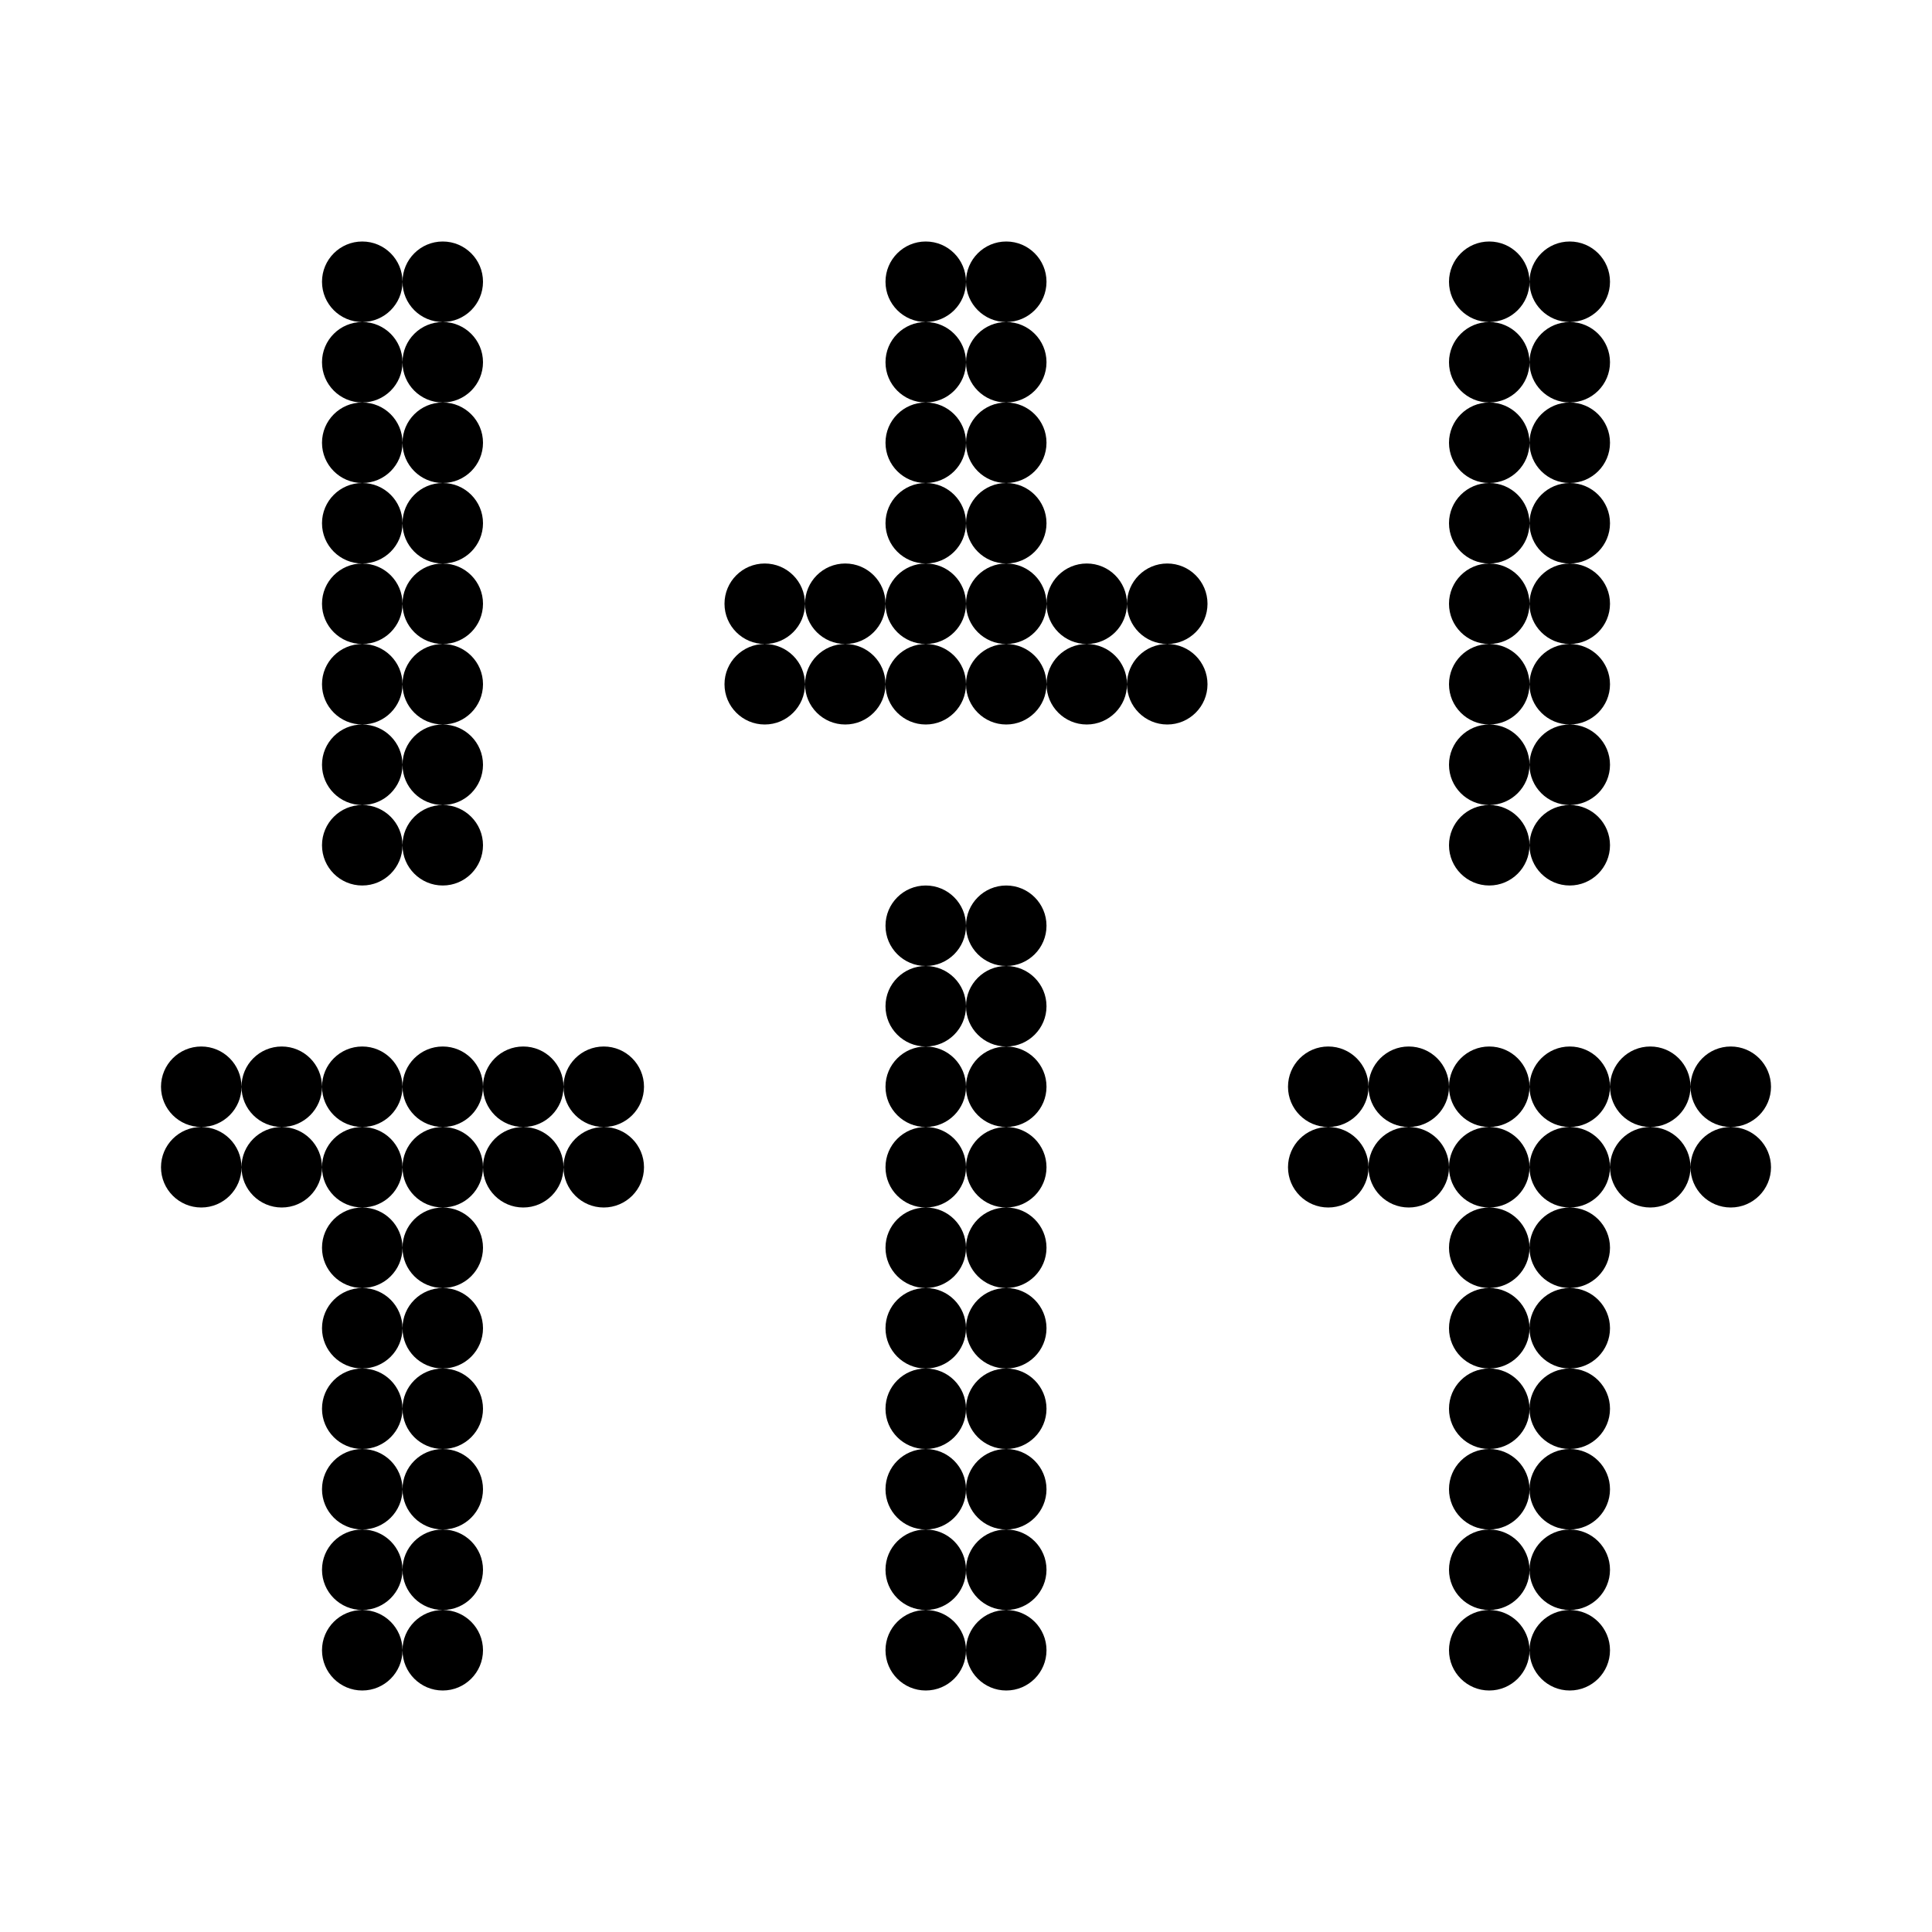 <svg width="24" height="24" viewBox="0 0 24 24" fill="none" xmlns="http://www.w3.org/2000/svg">
<path fill-rule="evenodd" clip-rule="evenodd" d="M4.5 3C4.224 3 4 3.224 4 3.5C4 3.776 4.224 4 4.5 4C4.224 4 4 4.224 4 4.5C4 4.776 4.224 5 4.5 5C4.224 5 4 5.224 4 5.5C4 5.776 4.224 6 4.5 6C4.224 6 4 6.224 4 6.5C4 6.776 4.224 7 4.5 7C4.224 7 4 7.224 4 7.5C4 7.776 4.224 8 4.5 8C4.224 8 4 8.224 4 8.5C4 8.776 4.224 9 4.5 9C4.224 9 4 9.224 4 9.5C4 9.776 4.224 10 4.5 10C4.224 10 4 10.224 4 10.5C4 10.776 4.224 11 4.5 11C4.776 11 5 10.776 5 10.5C5 10.776 5.224 11 5.5 11C5.776 11 6 10.776 6 10.5C6 10.224 5.776 10 5.5 10C5.776 10 6 9.776 6 9.5C6 9.224 5.776 9 5.5 9C5.776 9 6 8.776 6 8.5C6 8.224 5.776 8 5.5 8C5.776 8 6 7.776 6 7.5C6 7.224 5.776 7 5.5 7C5.776 7 6 6.776 6 6.5C6 6.224 5.776 6 5.5 6C5.776 6 6 5.776 6 5.5C6 5.224 5.776 5 5.5 5C5.776 5 6 4.776 6 4.5C6 4.224 5.776 4 5.5 4C5.776 4 6 3.776 6 3.5C6 3.224 5.776 3 5.5 3C5.224 3 5 3.224 5 3.5C5 3.224 4.776 3 4.5 3ZM5 4.5C5 4.776 4.776 5 4.5 5C4.776 5 5 5.224 5 5.5C5 5.776 4.776 6 4.5 6C4.776 6 5 6.224 5 6.5C5 6.776 4.776 7 4.5 7C4.776 7 5 7.224 5 7.5C5 7.776 4.776 8 4.5 8C4.776 8 5 8.224 5 8.5C5 8.776 4.776 9 4.5 9C4.776 9 5 9.224 5 9.5C5 9.776 4.776 10 4.5 10C4.776 10 5 10.224 5 10.5C5 10.224 5.224 10 5.5 10C5.224 10 5 9.776 5 9.5C5 9.224 5.224 9 5.5 9C5.224 9 5 8.776 5 8.5C5 8.224 5.224 8 5.5 8C5.224 8 5 7.776 5 7.5C5 7.224 5.224 7 5.5 7C5.224 7 5 6.776 5 6.5C5 6.224 5.224 6 5.5 6C5.224 6 5 5.776 5 5.5C5 5.224 5.224 5 5.5 5C5.224 5 5 4.776 5 4.5ZM5 4.5C5 4.224 5.224 4 5.5 4C5.224 4 5 3.776 5 3.5C5 3.776 4.776 4 4.5 4C4.776 4 5 4.224 5 4.5ZM2 13.5C2 13.224 2.224 13 2.5 13C2.776 13 3 13.224 3 13.5C3 13.776 2.776 14 2.5 14C2.224 14 2 13.776 2 13.5ZM3 14.5C3 14.224 2.776 14 2.5 14C2.224 14 2 14.224 2 14.5C2 14.776 2.224 15 2.5 15C2.776 15 3 14.776 3 14.5ZM3.5 14C3.224 14 3 14.224 3 14.5C3 14.776 3.224 15 3.5 15C3.776 15 4 14.776 4 14.5C4 14.776 4.224 15 4.5 15C4.224 15 4 15.224 4 15.5C4 15.776 4.224 16 4.5 16C4.224 16 4 16.224 4 16.5C4 16.776 4.224 17 4.5 17C4.224 17 4 17.224 4 17.5C4 17.776 4.224 18 4.5 18C4.224 18 4 18.224 4 18.5C4 18.776 4.224 19 4.5 19C4.224 19 4 19.224 4 19.5C4 19.776 4.224 20 4.5 20C4.224 20 4 20.224 4 20.5C4 20.776 4.224 21 4.5 21C4.776 21 5 20.776 5 20.5C5 20.776 5.224 21 5.5 21C5.776 21 6 20.776 6 20.5C6 20.224 5.776 20 5.5 20C5.776 20 6 19.776 6 19.5C6 19.224 5.776 19 5.5 19C5.776 19 6 18.776 6 18.5C6 18.224 5.776 18 5.5 18C5.776 18 6 17.776 6 17.5C6 17.224 5.776 17 5.5 17C5.776 17 6 16.776 6 16.5C6 16.224 5.776 16 5.5 16C5.776 16 6 15.776 6 15.5C6 15.224 5.776 15 5.5 15C5.776 15 6 14.776 6 14.5C6 14.776 6.224 15 6.5 15C6.776 15 7 14.776 7 14.5C7 14.776 7.224 15 7.5 15C7.776 15 8 14.776 8 14.5C8 14.224 7.776 14 7.5 14C7.776 14 8 13.776 8 13.5C8 13.224 7.776 13 7.5 13C7.224 13 7 13.224 7 13.5C7 13.224 6.776 13 6.5 13C6.224 13 6 13.224 6 13.5C6 13.224 5.776 13 5.5 13C5.224 13 5 13.224 5 13.5C5 13.224 4.776 13 4.5 13C4.224 13 4 13.224 4 13.5C4 13.224 3.776 13 3.5 13C3.224 13 3 13.224 3 13.5C3 13.776 3.224 14 3.5 14ZM4.5 14C4.224 14 4 14.224 4 14.5C4 14.224 3.776 14 3.5 14C3.776 14 4 13.776 4 13.5C4 13.776 4.224 14 4.5 14ZM5 14.5C5 14.776 4.776 15 4.5 15C4.776 15 5 15.224 5 15.5C5 15.776 4.776 16 4.5 16C4.776 16 5 16.224 5 16.5C5 16.776 4.776 17 4.5 17C4.776 17 5 17.224 5 17.5C5 17.776 4.776 18 4.5 18C4.776 18 5 18.224 5 18.5C5 18.776 4.776 19 4.5 19C4.776 19 5 19.224 5 19.5C5 19.776 4.776 20 4.5 20C4.776 20 5 20.224 5 20.5C5 20.224 5.224 20 5.5 20C5.224 20 5 19.776 5 19.5C5 19.224 5.224 19 5.5 19C5.224 19 5 18.776 5 18.5C5 18.224 5.224 18 5.5 18C5.224 18 5 17.776 5 17.5C5 17.224 5.224 17 5.5 17C5.224 17 5 16.776 5 16.5C5 16.224 5.224 16 5.5 16C5.224 16 5 15.776 5 15.5C5 15.224 5.224 15 5.5 15C5.224 15 5 14.776 5 14.5ZM5.5 14C5.776 14 6 14.224 6 14.5C6 14.224 6.224 14 6.5 14C6.776 14 7 14.224 7 14.5C7 14.224 7.224 14 7.5 14C7.224 14 7 13.776 7 13.5C7 13.776 6.776 14 6.5 14C6.224 14 6 13.776 6 13.5C6 13.776 5.776 14 5.5 14ZM5.5 14C5.224 14 5 14.224 5 14.5C5 14.224 4.776 14 4.5 14C4.776 14 5 13.776 5 13.5C5 13.776 5.224 14 5.5 14ZM11 19.5C11 19.224 11.224 19 11.5 19C11.776 19 12 19.224 12 19.5C12 19.776 11.776 20 11.5 20C11.224 20 11 19.776 11 19.5ZM12 20.5C12 20.776 11.776 21 11.5 21C11.224 21 11 20.776 11 20.5C11 20.224 11.224 20 11.5 20C11.776 20 12 20.224 12 20.5ZM12.5 20C12.776 20 13 20.224 13 20.5C13 20.776 12.776 21 12.5 21C12.224 21 12 20.776 12 20.5C12 20.224 12.224 20 12.5 20ZM12.5 19C12.224 19 12 19.224 12 19.5C12 19.776 12.224 20 12.5 20C12.776 20 13 19.776 13 19.5C13 19.224 12.776 19 12.5 19ZM12 18.5C12 18.776 11.776 19 11.5 19C11.224 19 11 18.776 11 18.5C11 18.224 11.224 18 11.5 18C11.776 18 12 18.224 12 18.5ZM12.5 18C12.776 18 13 18.224 13 18.5C13 18.776 12.776 19 12.5 19C12.224 19 12 18.776 12 18.5C12 18.224 12.224 18 12.5 18ZM12 17.5C12 17.776 12.224 18 12.5 18C12.776 18 13 17.776 13 17.5C13 17.224 12.776 17 12.5 17C12.776 17 13 16.776 13 16.5C13 16.224 12.776 16 12.5 16C12.776 16 13 15.776 13 15.5C13 15.224 12.776 15 12.5 15C12.776 15 13 14.776 13 14.5C13 14.224 12.776 14 12.5 14C12.776 14 13 13.776 13 13.5C13 13.224 12.776 13 12.5 13C12.776 13 13 12.776 13 12.5C13 12.224 12.776 12 12.5 12C12.776 12 13 11.776 13 11.5C13 11.224 12.776 11 12.5 11C12.224 11 12 11.224 12 11.5C12 11.224 11.776 11 11.5 11C11.224 11 11 11.224 11 11.5C11 11.776 11.224 12 11.5 12C11.224 12 11 12.224 11 12.5C11 12.776 11.224 13 11.5 13C11.224 13 11 13.224 11 13.5C11 13.776 11.224 14 11.5 14C11.224 14 11 14.224 11 14.5C11 14.776 11.224 15 11.5 15C11.224 15 11 15.224 11 15.5C11 15.776 11.224 16 11.5 16C11.224 16 11 16.224 11 16.5C11 16.776 11.224 17 11.5 17C11.224 17 11 17.224 11 17.5C11 17.776 11.224 18 11.5 18C11.776 18 12 17.776 12 17.5ZM12 16.5C12 16.224 11.776 16 11.5 16C11.776 16 12 15.776 12 15.5C12 15.776 12.224 16 12.5 16C12.224 16 12 16.224 12 16.5ZM12 16.5C12 16.776 11.776 17 11.5 17C11.776 17 12 17.224 12 17.5C12 17.224 12.224 17 12.5 17C12.224 17 12 16.776 12 16.5ZM12 15.5C12 15.224 11.776 15 11.5 15C11.776 15 12 14.776 12 14.5C12 14.776 12.224 15 12.5 15C12.224 15 12 15.224 12 15.5ZM12 13.5C12 13.776 12.224 14 12.5 14C12.224 14 12 14.224 12 14.5C12 14.224 11.776 14 11.5 14C11.776 14 12 13.776 12 13.5ZM12 12.5C12 12.776 12.224 13 12.5 13C12.224 13 12 13.224 12 13.5C12 13.224 11.776 13 11.5 13C11.776 13 12 12.776 12 12.5ZM12 12.5C12 12.224 11.776 12 11.5 12C11.776 12 12 11.776 12 11.5C12 11.776 12.224 12 12.5 12C12.224 12 12 12.224 12 12.5ZM18.5 19C18.224 19 18 19.224 18 19.5C18 19.776 18.224 20 18.5 20C18.224 20 18 20.224 18 20.5C18 20.776 18.224 21 18.5 21C18.776 21 19 20.776 19 20.5C19 20.776 19.224 21 19.5 21C19.776 21 20 20.776 20 20.5C20 20.224 19.776 20 19.5 20C19.776 20 20 19.776 20 19.5C20 19.224 19.776 19 19.5 19C19.776 19 20 18.776 20 18.5C20 18.224 19.776 18 19.5 18C19.776 18 20 17.776 20 17.5C20 17.224 19.776 17 19.5 17C19.776 17 20 16.776 20 16.5C20 16.224 19.776 16 19.5 16C19.776 16 20 15.776 20 15.5C20 15.224 19.776 15 19.5 15C19.776 15 20 14.776 20 14.5C20 14.776 20.224 15 20.5 15C20.776 15 21 14.776 21 14.5C21 14.776 21.224 15 21.5 15C21.776 15 22 14.776 22 14.5C22 14.224 21.776 14 21.5 14C21.776 14 22 13.776 22 13.5C22 13.224 21.776 13 21.5 13C21.224 13 21 13.224 21 13.5C21 13.224 20.776 13 20.5 13C20.224 13 20 13.224 20 13.5C20 13.224 19.776 13 19.5 13C19.224 13 19 13.224 19 13.5C19 13.224 18.776 13 18.5 13C18.224 13 18 13.224 18 13.5C18 13.224 17.776 13 17.5 13C17.224 13 17 13.224 17 13.5C17 13.224 16.776 13 16.5 13C16.224 13 16 13.224 16 13.5C16 13.776 16.224 14 16.5 14C16.224 14 16 14.224 16 14.5C16 14.776 16.224 15 16.5 15C16.776 15 17 14.776 17 14.5C17 14.776 17.224 15 17.5 15C17.776 15 18 14.776 18 14.5C18 14.776 18.224 15 18.5 15C18.224 15 18 15.224 18 15.5C18 15.776 18.224 16 18.5 16C18.224 16 18 16.224 18 16.5C18 16.776 18.224 17 18.5 17C18.224 17 18 17.224 18 17.5C18 17.776 18.224 18 18.5 18C18.224 18 18 18.224 18 18.5C18 18.776 18.224 19 18.5 19ZM19 18.5C19 18.224 19.224 18 19.5 18C19.224 18 19 17.776 19 17.5C19 17.224 19.224 17 19.5 17C19.224 17 19 16.776 19 16.5C19 16.224 19.224 16 19.5 16C19.224 16 19 15.776 19 15.5C19 15.224 19.224 15 19.5 15C19.224 15 19 14.776 19 14.5C19 14.224 19.224 14 19.5 14C19.776 14 20 14.224 20 14.5C20 14.224 20.224 14 20.5 14C20.776 14 21 14.224 21 14.5C21 14.224 21.224 14 21.5 14C21.224 14 21 13.776 21 13.5C21 13.776 20.776 14 20.5 14C20.224 14 20 13.776 20 13.5C20 13.776 19.776 14 19.5 14C19.224 14 19 13.776 19 13.5C19 13.776 18.776 14 18.5 14C18.224 14 18 13.776 18 13.5C18 13.776 17.776 14 17.5 14C17.224 14 17 13.776 17 13.5C17 13.776 16.776 14 16.5 14C16.776 14 17 14.224 17 14.5C17 14.224 17.224 14 17.5 14C17.776 14 18 14.224 18 14.5C18 14.224 18.224 14 18.5 14C18.776 14 19 14.224 19 14.5C19 14.776 18.776 15 18.5 15C18.776 15 19 15.224 19 15.5C19 15.776 18.776 16 18.5 16C18.776 16 19 16.224 19 16.5C19 16.776 18.776 17 18.5 17C18.776 17 19 17.224 19 17.5C19 17.776 18.776 18 18.5 18C18.776 18 19 18.224 19 18.5ZM19 18.5C19 18.776 18.776 19 18.5 19C18.776 19 19 19.224 19 19.5C19 19.776 18.776 20 18.5 20C18.776 20 19 20.224 19 20.5C19 20.224 19.224 20 19.5 20C19.224 20 19 19.776 19 19.5C19 19.224 19.224 19 19.5 19C19.224 19 19 18.776 19 18.5ZM18.5 9C18.224 9 18 9.224 18 9.5C18 9.776 18.224 10 18.5 10C18.224 10 18 10.224 18 10.5C18 10.776 18.224 11 18.5 11C18.776 11 19 10.776 19 10.5C19 10.776 19.224 11 19.5 11C19.776 11 20 10.776 20 10.5C20 10.224 19.776 10 19.5 10C19.776 10 20 9.776 20 9.5C20 9.224 19.776 9 19.5 9C19.776 9 20 8.776 20 8.5C20 8.224 19.776 8 19.5 8C19.776 8 20 7.776 20 7.5C20 7.224 19.776 7 19.5 7C19.776 7 20 6.776 20 6.5C20 6.224 19.776 6 19.5 6C19.776 6 20 5.776 20 5.5C20 5.224 19.776 5 19.5 5C19.776 5 20 4.776 20 4.5C20 4.224 19.776 4 19.5 4C19.776 4 20 3.776 20 3.5C20 3.224 19.776 3 19.5 3C19.224 3 19 3.224 19 3.5C19 3.224 18.776 3 18.5 3C18.224 3 18 3.224 18 3.5C18 3.776 18.224 4 18.5 4C18.224 4 18 4.224 18 4.5C18 4.776 18.224 5 18.5 5C18.224 5 18 5.224 18 5.5C18 5.776 18.224 6 18.5 6C18.224 6 18 6.224 18 6.5C18 6.776 18.224 7 18.5 7C18.224 7 18 7.224 18 7.5C18 7.776 18.224 8 18.5 8C18.224 8 18 8.224 18 8.5C18 8.776 18.224 9 18.5 9ZM19 8.5C19 8.224 19.224 8 19.5 8C19.224 8 19 7.776 19 7.5C19 7.224 19.224 7 19.5 7C19.224 7 19 6.776 19 6.5C19 6.224 19.224 6 19.5 6C19.224 6 19 5.776 19 5.5C19 5.224 19.224 5 19.5 5C19.224 5 19 4.776 19 4.5C19 4.224 19.224 4 19.5 4C19.224 4 19 3.776 19 3.5C19 3.776 18.776 4 18.5 4C18.776 4 19 4.224 19 4.5C19 4.776 18.776 5 18.5 5C18.776 5 19 5.224 19 5.5C19 5.776 18.776 6 18.5 6C18.776 6 19 6.224 19 6.5C19 6.776 18.776 7 18.5 7C18.776 7 19 7.224 19 7.5C19 7.776 18.776 8 18.5 8C18.776 8 19 8.224 19 8.5ZM19 8.5C19 8.776 18.776 9 18.5 9C18.776 9 19 9.224 19 9.5C19 9.776 18.776 10 18.5 10C18.776 10 19 10.224 19 10.5C19 10.224 19.224 10 19.5 10C19.224 10 19 9.776 19 9.5C19 9.224 19.224 9 19.5 9C19.224 9 19 8.776 19 8.5ZM11.5 3C11.224 3 11 3.224 11 3.5C11 3.776 11.224 4 11.5 4C11.224 4 11 4.224 11 4.5C11 4.776 11.224 5 11.5 5C11.224 5 11 5.224 11 5.5C11 5.776 11.224 6 11.5 6C11.224 6 11 6.224 11 6.5C11 6.776 11.224 7 11.5 7C11.224 7 11 7.224 11 7.5C11 7.224 10.776 7 10.5 7C10.224 7 10 7.224 10 7.5C10 7.224 9.776 7 9.5 7C9.224 7 9 7.224 9 7.5C9 7.776 9.224 8 9.5 8C9.224 8 9 8.224 9 8.5C9 8.776 9.224 9 9.5 9C9.776 9 10 8.776 10 8.5C10 8.776 10.224 9 10.5 9C10.776 9 11 8.776 11 8.5C11 8.776 11.224 9 11.5 9C11.776 9 12 8.776 12 8.5C12 8.776 12.224 9 12.5 9C12.776 9 13 8.776 13 8.5C13 8.776 13.224 9 13.5 9C13.776 9 14 8.776 14 8.5C14 8.776 14.224 9 14.5 9C14.776 9 15 8.776 15 8.5C15 8.224 14.776 8 14.5 8C14.776 8 15 7.776 15 7.5C15 7.224 14.776 7 14.5 7C14.224 7 14 7.224 14 7.5C14 7.224 13.776 7 13.5 7C13.224 7 13 7.224 13 7.5C13 7.224 12.776 7 12.5 7C12.776 7 13 6.776 13 6.5C13 6.224 12.776 6 12.5 6C12.776 6 13 5.776 13 5.5C13 5.224 12.776 5 12.5 5C12.776 5 13 4.776 13 4.5C13 4.224 12.776 4 12.5 4C12.776 4 13 3.776 13 3.5C13 3.224 12.776 3 12.5 3C12.224 3 12 3.224 12 3.5C12 3.224 11.776 3 11.5 3ZM12 4.5C12 4.776 11.776 5 11.5 5C11.776 5 12 5.224 12 5.5C12 5.776 11.776 6 11.5 6C11.776 6 12 6.224 12 6.5C12 6.776 11.776 7 11.5 7C11.776 7 12 7.224 12 7.5C12 7.776 11.776 8 11.5 8C11.224 8 11 7.776 11 7.5C11 7.776 10.776 8 10.5 8C10.224 8 10 7.776 10 7.5C10 7.776 9.776 8 9.5 8C9.776 8 10 8.224 10 8.5C10 8.224 10.224 8 10.5 8C10.776 8 11 8.224 11 8.5C11 8.224 11.224 8 11.5 8C11.776 8 12 8.224 12 8.5C12 8.224 12.224 8 12.5 8C12.776 8 13 8.224 13 8.5C13 8.224 13.224 8 13.5 8C13.776 8 14 8.224 14 8.5C14 8.224 14.224 8 14.5 8C14.224 8 14 7.776 14 7.5C14 7.776 13.776 8 13.5 8C13.224 8 13 7.776 13 7.5C13 7.776 12.776 8 12.5 8C12.224 8 12 7.776 12 7.5C12 7.224 12.224 7 12.5 7C12.224 7 12 6.776 12 6.5C12 6.224 12.224 6 12.5 6C12.224 6 12 5.776 12 5.5C12 5.224 12.224 5 12.5 5C12.224 5 12 4.776 12 4.5ZM12 4.5C12 4.224 12.224 4 12.5 4C12.224 4 12 3.776 12 3.5C12 3.776 11.776 4 11.5 4C11.776 4 12 4.224 12 4.5Z" fill="black"/>
</svg>

